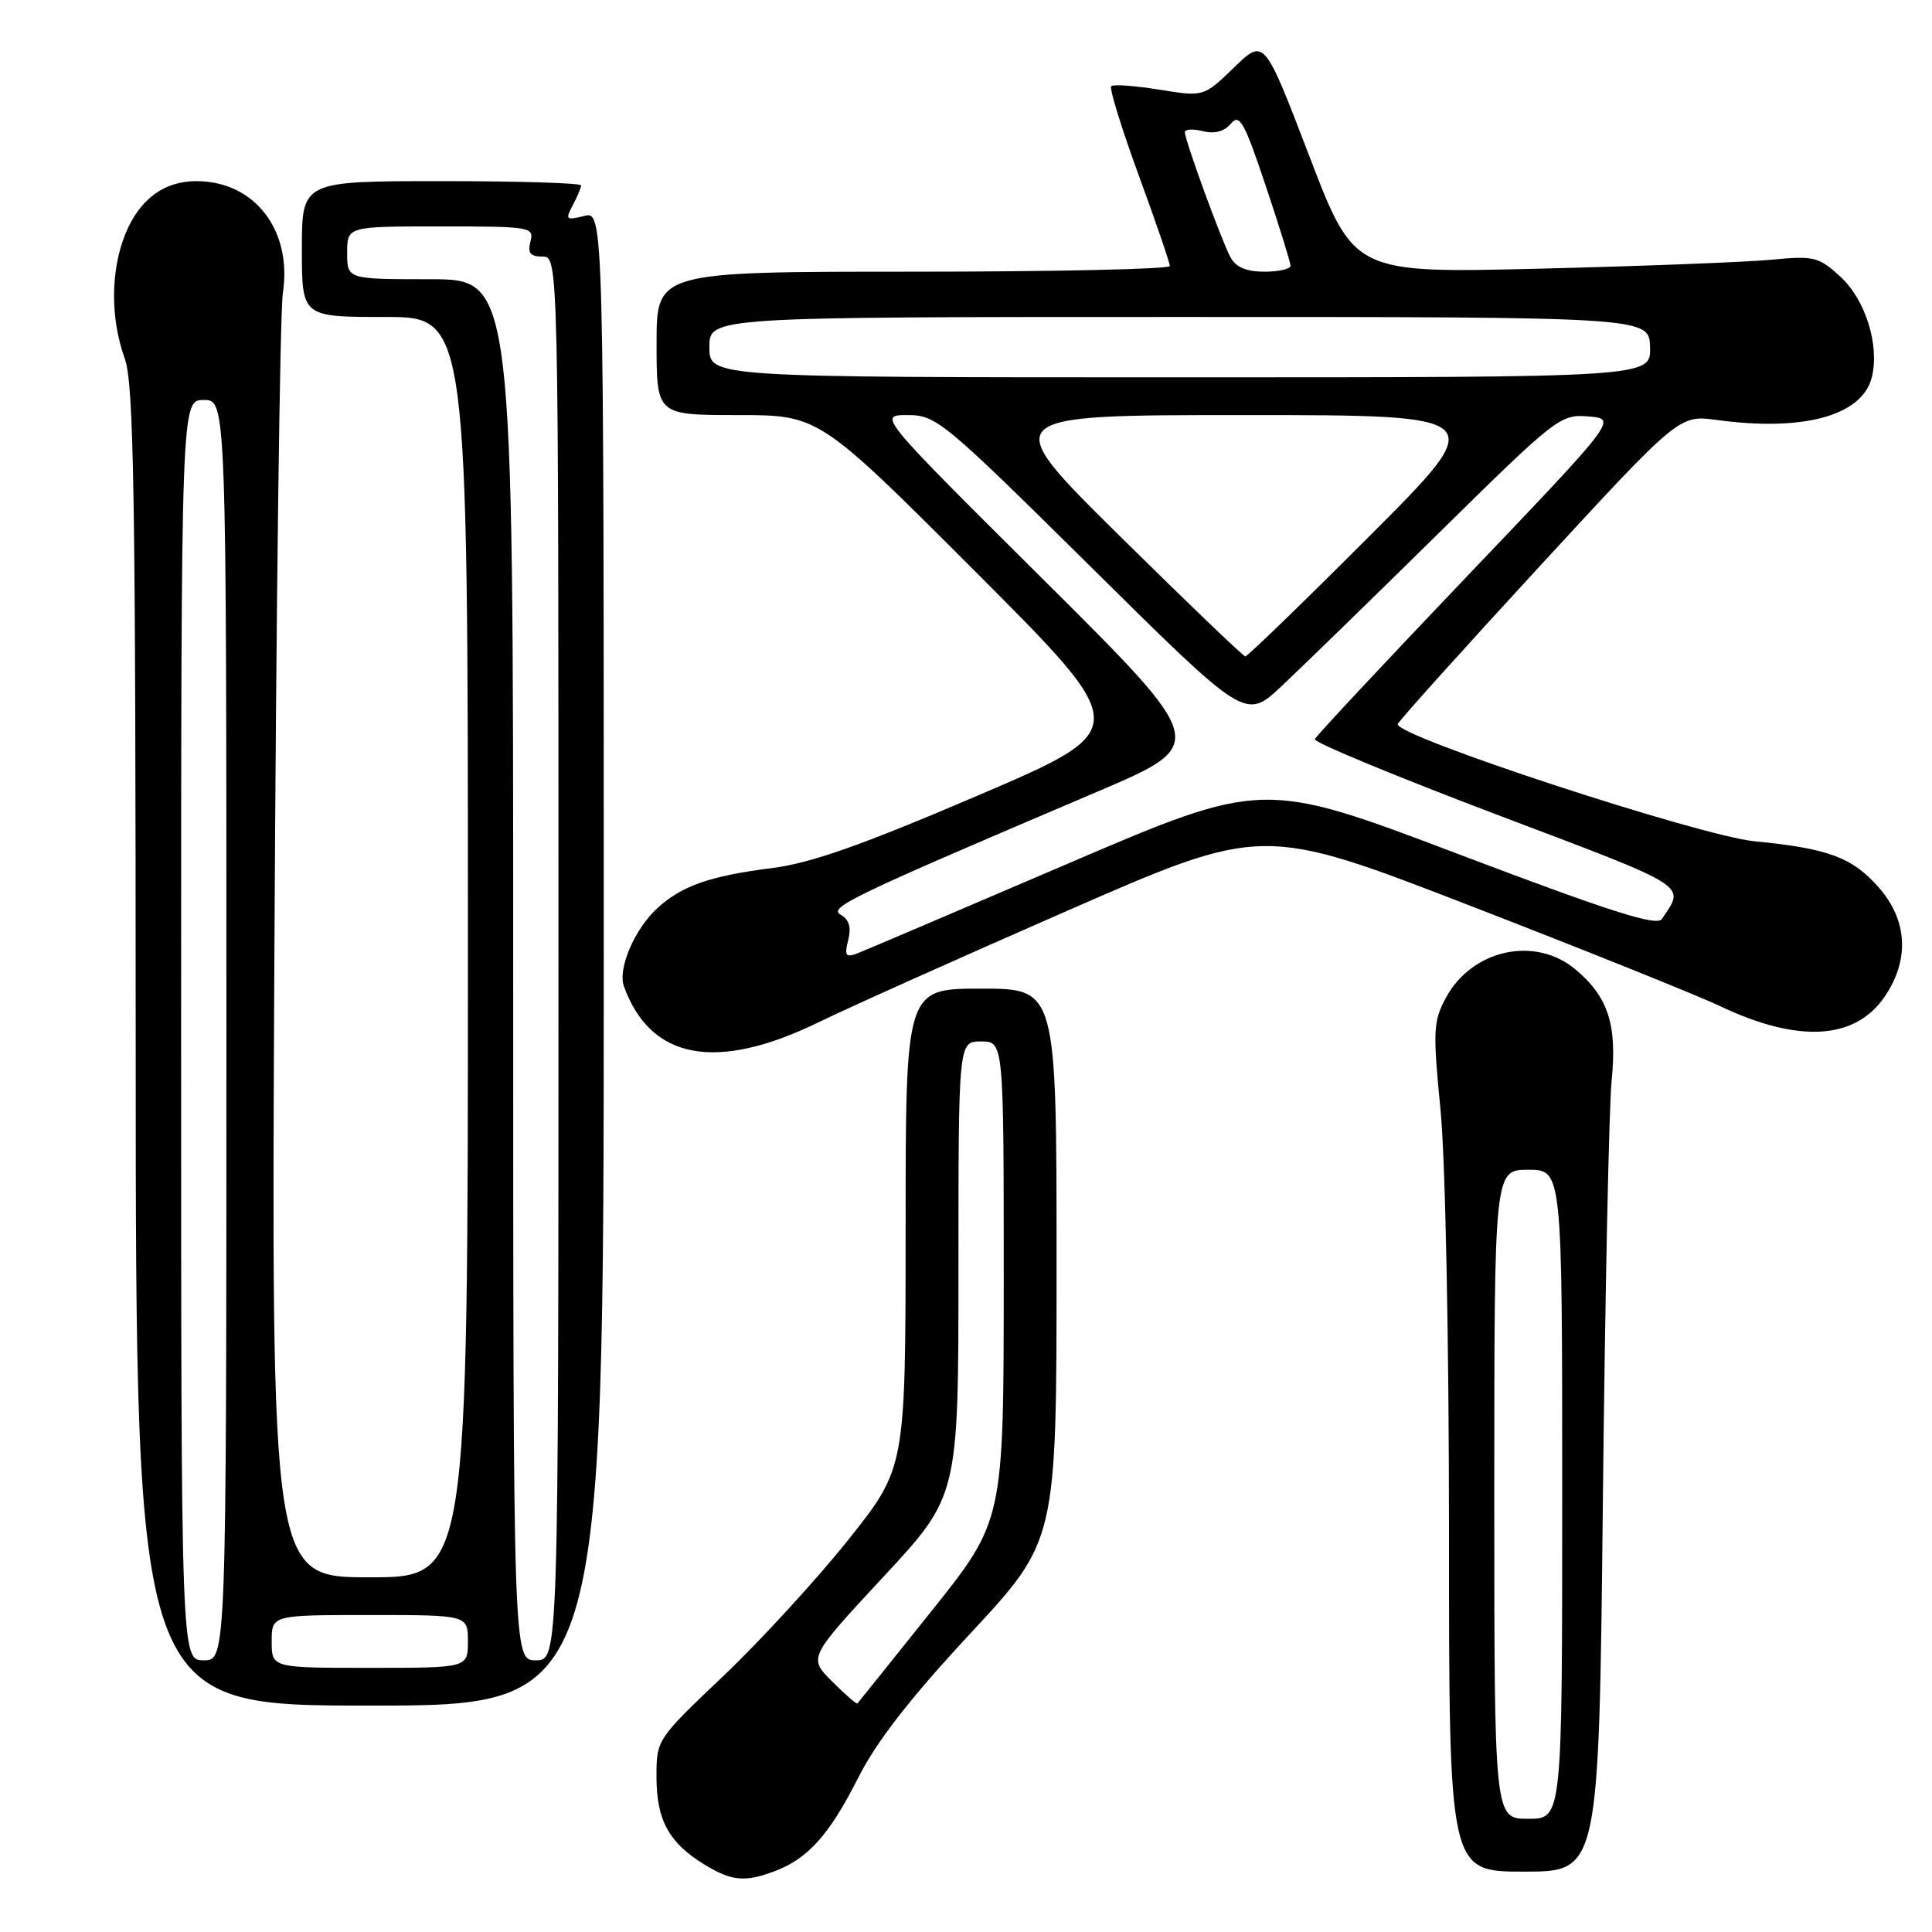 <?xml version="1.0" encoding="UTF-8" standalone="no"?>
<!DOCTYPE svg PUBLIC "-//W3C//DTD SVG 1.1//EN" "http://www.w3.org/Graphics/SVG/1.1/DTD/svg11.dtd" >
<svg xmlns="http://www.w3.org/2000/svg" xmlns:xlink="http://www.w3.org/1999/xlink" version="1.1" viewBox="0 0 256 256">
 <g >
 <path fill="currentColor"
d=" M 102.68 247.93 C 107.06 246.28 109.91 243.09 113.69 235.61 C 116.13 230.77 120.59 225.03 128.59 216.43 C 140.00 204.15 140.00 204.15 140.00 167.57 C 140.00 131.00 140.00 131.00 130.00 131.00 C 120.00 131.00 120.00 131.00 120.00 162.75 C 119.99 194.50 119.99 194.50 112.43 204.00 C 108.27 209.22 100.84 217.32 95.93 222.00 C 86.98 230.50 86.98 230.50 86.99 235.53 C 87.00 241.20 88.66 244.21 93.37 247.08 C 96.96 249.27 98.73 249.43 102.68 247.93 Z  M 212.39 198.75 C 212.68 171.66 213.20 146.66 213.55 143.18 C 214.29 135.79 213.10 132.10 208.79 128.48 C 203.43 123.96 195.04 125.79 191.58 132.23 C 189.91 135.32 189.85 136.60 190.88 147.11 C 191.52 153.68 192.00 177.74 192.00 203.30 C 192.00 248.00 192.00 248.00 201.93 248.00 C 211.87 248.00 211.87 248.00 212.39 198.75 Z  M 80.00 126.98 C 80.00 27.96 80.00 27.96 77.39 28.62 C 75.00 29.22 74.88 29.10 75.89 27.20 C 76.50 26.06 77.00 24.88 77.00 24.57 C 77.00 24.25 68.67 24.00 58.50 24.00 C 40.00 24.00 40.00 24.00 40.00 33.00 C 40.00 42.00 40.00 42.00 51.00 42.00 C 62.00 42.00 62.00 42.00 62.00 125.50 C 62.00 209.00 62.00 209.00 48.97 209.00 C 35.94 209.00 35.94 209.00 36.36 126.25 C 36.59 80.74 37.09 41.41 37.48 38.85 C 38.75 30.50 33.73 24.00 26.01 24.00 C 21.70 24.00 18.44 26.45 16.58 31.08 C 14.64 35.94 14.62 42.20 16.53 47.50 C 17.74 50.87 17.97 65.33 17.98 138.75 C 18.00 226.00 18.00 226.00 49.00 226.00 C 80.00 226.00 80.00 226.00 80.00 126.98 Z  M 108.50 135.44 C 112.35 133.56 127.15 126.92 141.40 120.69 C 167.29 109.36 167.29 109.36 194.90 120.05 C 210.08 125.93 224.97 131.91 227.99 133.35 C 238.33 138.25 245.86 137.79 249.75 132.03 C 253.05 127.16 252.76 121.93 248.95 117.60 C 245.45 113.61 242.28 112.43 232.54 111.48 C 225.17 110.76 184.66 97.46 185.21 95.94 C 185.37 95.50 193.82 86.10 204.00 75.05 C 222.50 54.97 222.50 54.97 227.50 55.65 C 238.99 57.22 246.78 55.07 248.03 49.97 C 249.07 45.73 247.18 39.71 243.87 36.67 C 240.98 34.02 240.38 33.87 234.64 34.42 C 231.26 34.74 217.46 35.27 203.96 35.60 C 179.43 36.20 179.43 36.20 173.47 20.63 C 167.51 5.06 167.51 5.06 163.51 8.95 C 159.50 12.83 159.50 12.83 153.62 11.88 C 150.38 11.36 147.51 11.15 147.24 11.42 C 146.97 11.69 148.61 17.00 150.88 23.21 C 153.16 29.42 155.01 34.84 155.01 35.25 C 155.00 35.66 139.70 36.00 121.00 36.00 C 87.00 36.00 87.00 36.00 87.00 45.50 C 87.00 55.00 87.00 55.00 97.76 55.00 C 108.52 55.00 108.52 55.00 129.31 75.81 C 150.10 96.62 150.10 96.62 129.60 105.40 C 114.17 112.00 107.41 114.39 102.25 115.03 C 94.10 116.06 90.33 117.38 87.12 120.32 C 84.08 123.10 81.83 128.36 82.67 130.69 C 86.20 140.45 94.94 142.05 108.50 135.44 Z  M 110.25 222.79 C 107.11 219.65 107.11 219.65 117.05 208.94 C 127.00 198.24 127.00 198.24 127.00 168.12 C 127.00 138.00 127.00 138.00 130.00 138.00 C 133.00 138.00 133.00 138.00 133.00 169.75 C 132.99 201.50 132.99 201.50 123.41 213.50 C 118.13 220.10 113.72 225.60 113.61 225.72 C 113.49 225.84 111.98 224.52 110.25 222.79 Z  M 198.00 198.00 C 198.00 155.00 198.00 155.00 202.50 155.00 C 207.00 155.00 207.00 155.00 207.00 198.00 C 207.00 241.00 207.00 241.00 202.50 241.00 C 198.00 241.00 198.00 241.00 198.00 198.00 Z  M 36.00 217.50 C 36.00 214.00 36.00 214.00 49.00 214.00 C 62.00 214.00 62.00 214.00 62.00 217.50 C 62.00 221.00 62.00 221.00 49.00 221.00 C 36.00 221.00 36.00 221.00 36.00 217.50 Z  M 24.00 136.50 C 24.00 53.00 24.00 53.00 27.00 53.00 C 30.00 53.00 30.00 53.00 30.00 136.50 C 30.00 220.00 30.00 220.00 27.00 220.00 C 24.00 220.00 24.00 220.00 24.00 136.50 Z  M 68.00 128.50 C 68.00 37.00 68.00 37.00 57.00 37.00 C 46.00 37.00 46.00 37.00 46.00 33.50 C 46.00 30.00 46.00 30.00 58.41 30.00 C 70.32 30.00 70.79 30.08 70.29 32.00 C 69.89 33.53 70.26 34.00 71.88 34.00 C 74.00 34.00 74.00 34.00 74.00 127.00 C 74.00 220.00 74.00 220.00 71.00 220.00 C 68.00 220.00 68.00 220.00 68.00 128.50 Z  M 112.39 124.56 C 112.82 122.87 112.51 121.83 111.40 121.21 C 109.71 120.26 112.69 118.83 145.34 104.93 C 160.18 98.61 160.18 98.61 138.25 76.80 C 116.32 55.00 116.32 55.00 120.27 55.00 C 124.06 55.00 125.02 55.80 144.62 75.19 C 165.03 95.39 165.03 95.39 169.77 90.96 C 172.37 88.52 181.74 79.41 190.58 70.70 C 206.24 55.28 206.76 54.87 210.48 55.18 C 214.30 55.50 214.30 55.50 194.40 76.35 C 183.46 87.82 174.37 97.54 174.22 97.95 C 174.06 98.36 184.96 102.87 198.43 107.98 C 224.24 117.75 223.31 117.16 220.20 121.78 C 219.54 122.77 213.34 120.79 193.34 113.21 C 167.35 103.35 167.35 103.35 141.40 114.48 C 127.13 120.60 114.63 125.93 113.62 126.32 C 112.06 126.92 111.87 126.65 112.39 124.56 Z  M 148.33 70.98 C 132.16 55.00 132.16 55.00 164.82 55.00 C 197.48 55.00 197.48 55.00 181.50 71.00 C 172.71 79.80 165.29 86.99 165.01 86.98 C 164.73 86.96 157.22 79.76 148.33 70.98 Z  M 94.00 46.00 C 94.00 42.00 94.00 42.00 156.27 42.00 C 218.53 42.00 218.53 42.00 218.64 46.00 C 218.74 50.00 218.74 50.00 156.37 50.00 C 94.00 50.00 94.00 50.00 94.00 46.00 Z  M 163.04 34.08 C 161.82 31.80 157.00 18.58 157.00 17.52 C 157.00 17.12 158.07 17.05 159.39 17.38 C 160.94 17.77 162.23 17.42 163.09 16.39 C 164.24 15.01 164.87 16.12 167.71 24.61 C 169.52 30.01 171.00 34.78 171.00 35.21 C 171.00 35.65 169.44 36.00 167.54 36.00 C 165.14 36.00 163.75 35.41 163.04 34.08 Z "/>
</g>
</svg>